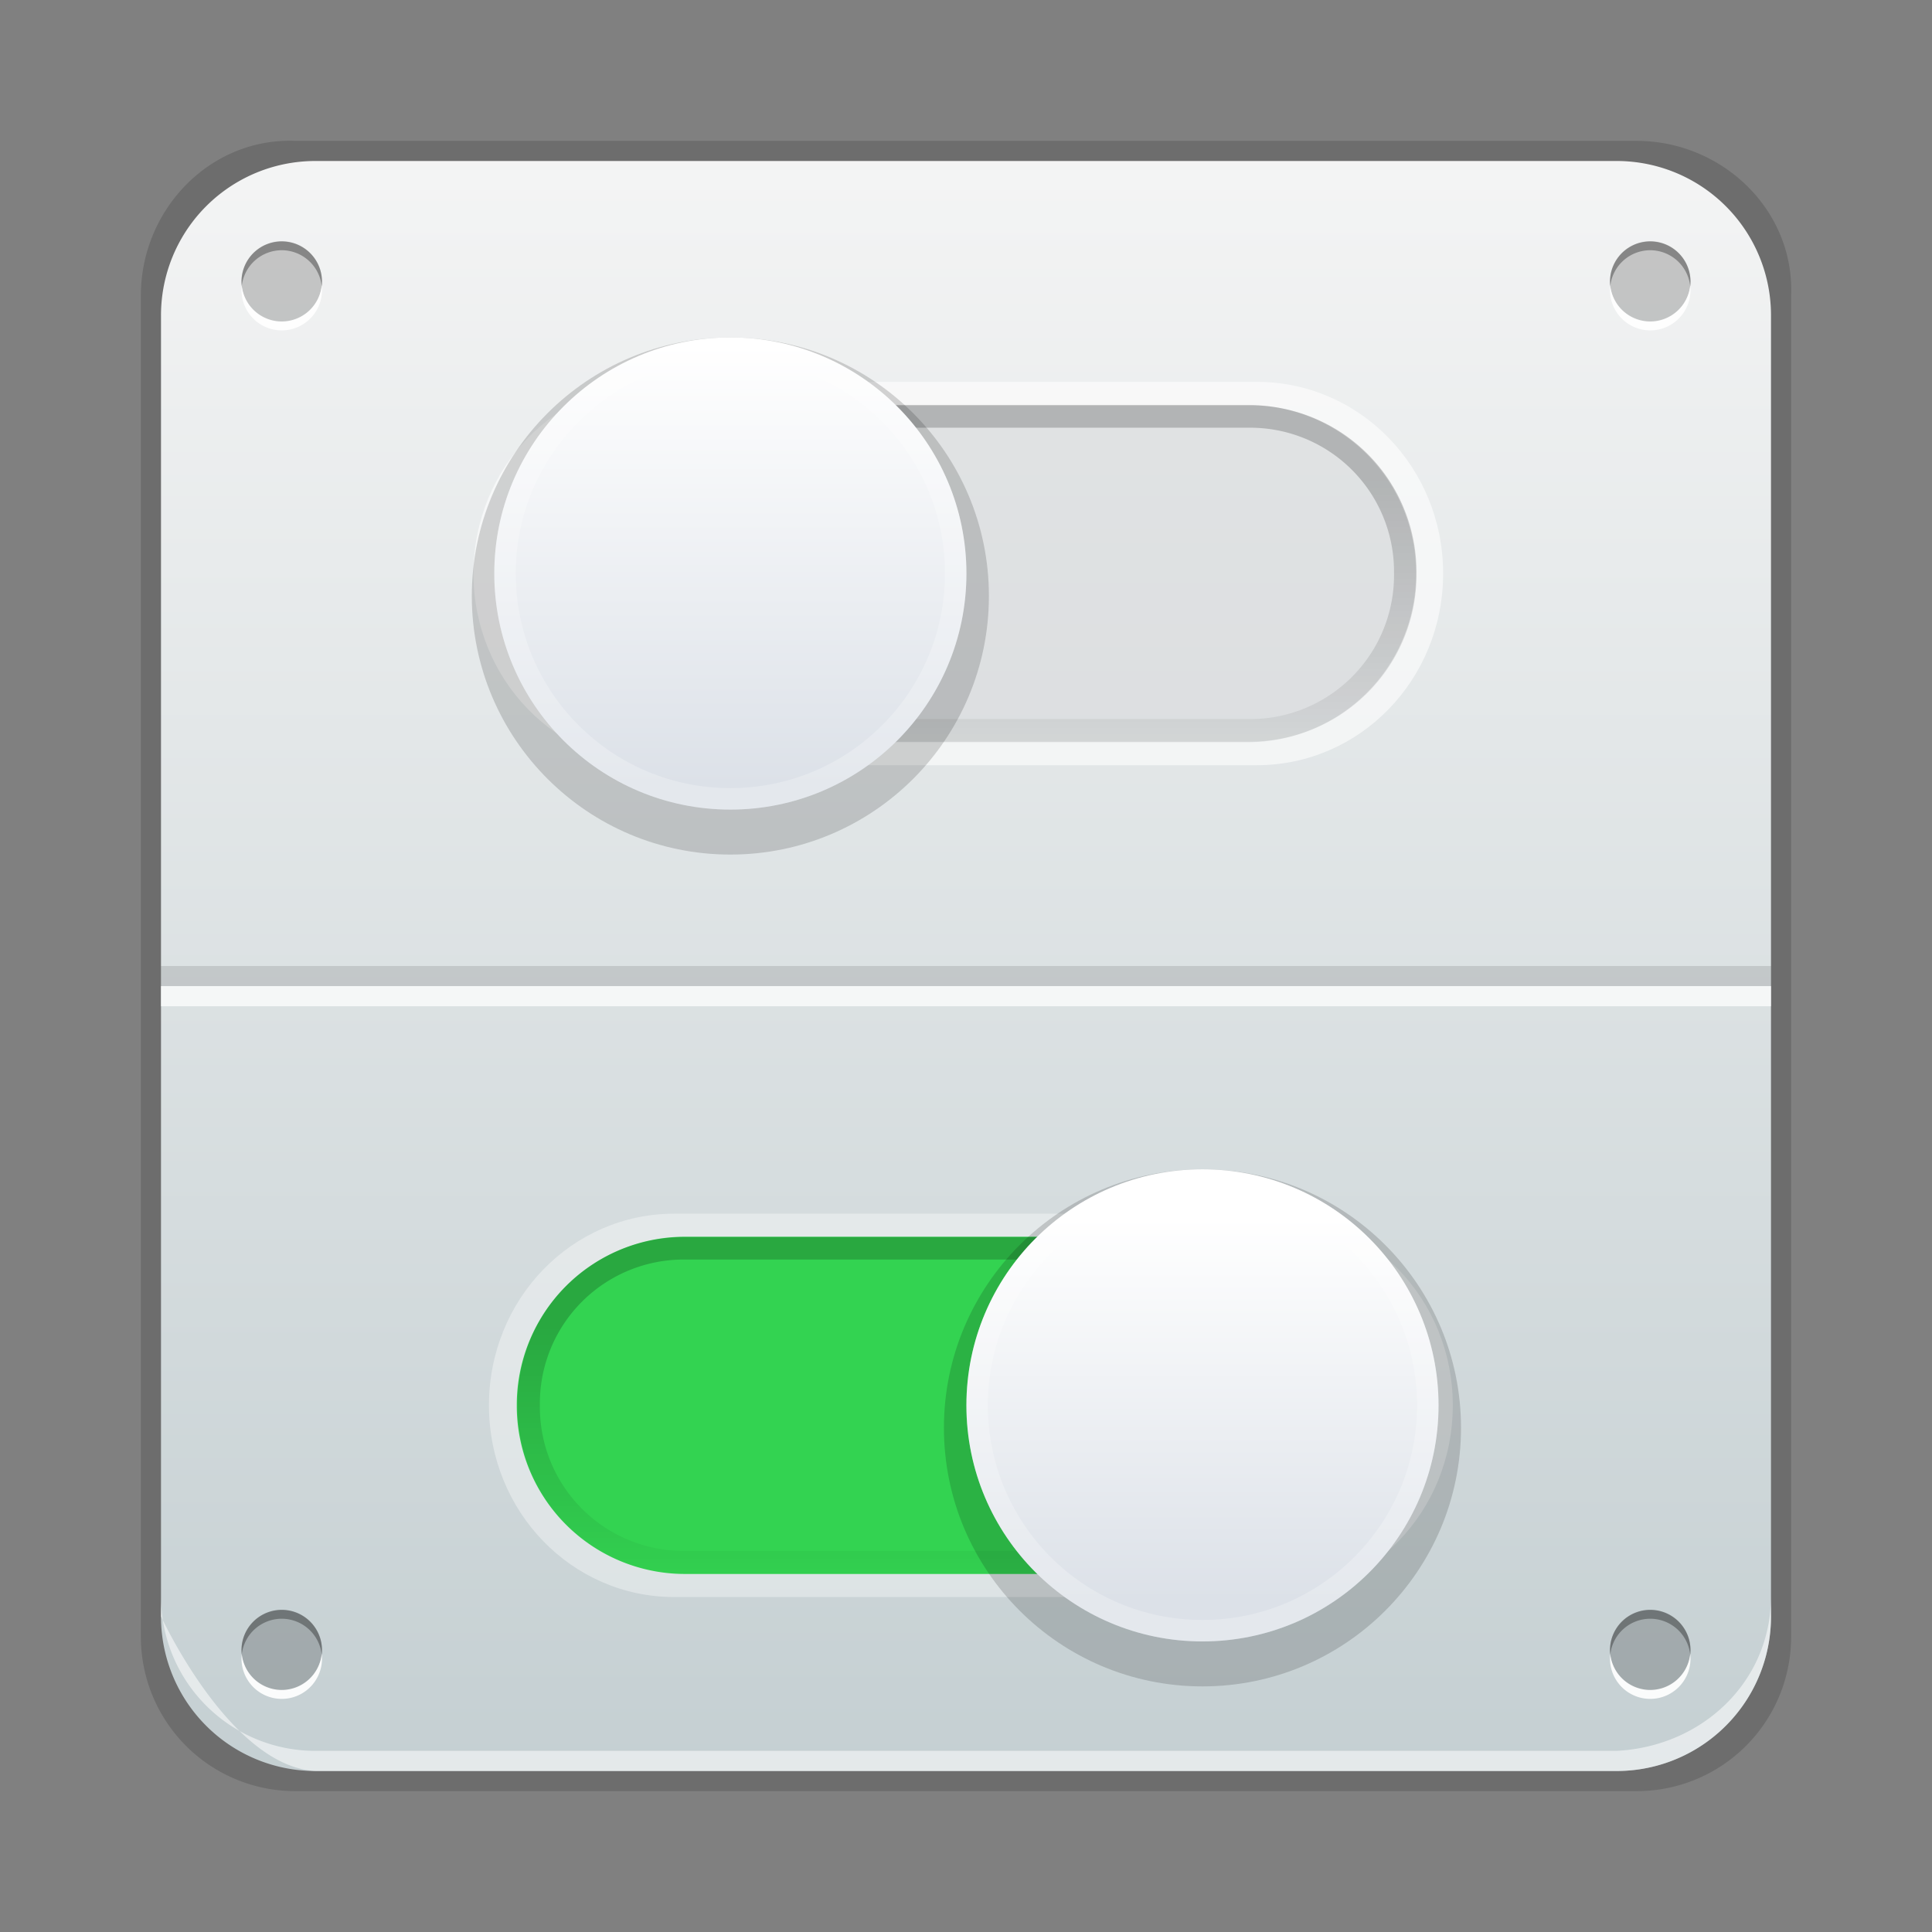 <svg xmlns:osb="http://www.openswatchbook.org/uri/2009/osb" xmlns="http://www.w3.org/2000/svg" xmlns:xlink="http://www.w3.org/1999/xlink" height="96" viewBox="0 0 96 96" width="96"><rect x="0" y="0" width="96" height="96" fill="#808080" stroke="none"/><title>Template icons dark</title><defs><linearGradient id="h"><stop offset="0" stop-color="#d6dee0"/><stop offset="1" stop-color="#fff" stop-opacity=".474"/></linearGradient><linearGradient id="g"><stop offset="0" stop-color="#403d60" stop-opacity=".396"/><stop offset="1" stop-opacity=".073"/></linearGradient><linearGradient id="f"><stop offset="0" stop-color="#c3ced1"/><stop offset="1" stop-color="#f6f6f6"/></linearGradient><linearGradient id="a"><stop offset="0" stop-color="#c9cfd1"/><stop offset="1" stop-color="#fff"/></linearGradient><linearGradient xlink:href="#b" id="l" gradientUnits="userSpaceOnUse" gradientTransform="translate(312.641 226.928) scale(1.117)" x1="-49.096" y1="1041.18" x2="-9.096" y2="1041.18"/><linearGradient id="b" osb:paint="solid"><stop offset="0" stop-color="#2d393e" stop-opacity=".117"/></linearGradient><linearGradient xlink:href="#c" id="m" gradientUnits="userSpaceOnUse" gradientTransform="matrix(1.167 0 0 1.155 -1043 -286.565)" x1="1031.269" y1="365.654" x2="1031.269" y2="380.159"/><linearGradient id="c"><stop offset="0" stop-opacity=".204"/><stop offset="1" stop-opacity="0"/></linearGradient><linearGradient xlink:href="#d" id="o" gradientUnits="userSpaceOnUse" gradientTransform="matrix(2.225 0 0 2.225 1436.468 606.645)" x1="-578.647" y1="-204.784" x2="-578.647" y2="-214.622"/><linearGradient id="d"><stop offset="0" stop-color="#dce1e8"/><stop offset="1" stop-color="#fff"/></linearGradient><linearGradient xlink:href="#e" id="j" gradientUnits="userSpaceOnUse" gradientTransform="matrix(.894 0 0 .899 135.668 -754.154)"/><linearGradient id="e" osb:paint="solid"><stop offset="0" stop-color="#33d351"/></linearGradient><linearGradient xlink:href="#c" id="k" gradientUnits="userSpaceOnUse" gradientTransform="matrix(1.167 0 0 .929 -1044.118 -161.784)" x1="1031.269" y1="365.654" x2="1031.269" y2="380.159"/><linearGradient xlink:href="#f" id="i" x1="162.551" y1="202.929" x2="162.551" y2="116" gradientUnits="userSpaceOnUse"/><linearGradient xlink:href="#d" id="n" gradientUnits="userSpaceOnUse" gradientTransform="matrix(2.225 0 0 2.225 131.77 147.34)" x1="17.92" y1="19.84" x2="17.92" y2="11.307"/></defs><g transform="translate(-112 -112)"><path d="M126.685 119h66.63c4.257 0 7.853 3.43 7.685 7.685v66.63a7.668 7.668 0 0 1-7.685 7.685h-66.63a7.668 7.668 0 0 1-7.685-7.685v-66.63c0-4.257 3.43-7.854 7.685-7.685z" style="isolation:auto;mix-blend-mode:normal;marker:none" color="#000" overflow="visible" fill-opacity=".151" paint-order="fill markers stroke"/><path style="isolation:auto;mix-blend-mode:normal;marker:none" d="M127.685 120h64.63a7.668 7.668 0 0 1 7.685 7.685v64.63a7.668 7.668 0 0 1-7.685 7.685h-64.63a7.668 7.668 0 0 1-7.685-7.685v-64.63a7.668 7.668 0 0 1 7.685-7.685z" color="#000" overflow="visible" fill="url(#i)" paint-order="fill markers stroke"/><path style="isolation:auto;mix-blend-mode:normal;marker:none" d="M120 191.314v1s3.433 7.477 7.686 7.686H192.314a7.67 7.67 0 0 0 7.686-7.686v-1c0 4.258-3.433 7.477-7.686 7.686h-64.628a7.67 7.67 0 0 1-7.686-7.686z" color="#000" overflow="visible" fill="#fff" fill-opacity=".542" paint-order="fill markers stroke"/><path d="M145.506 172.307h29.473c5.102 0 9.21 4.248 9.21 9.525 0 5.276-4.108 9.524-9.21 9.524h-29.473c-5.102 0-9.21-4.248-9.21-9.524 0-5.277 4.108-9.525 9.21-9.525z" fill="#fff" fill-opacity=".365"/><path d="M146.056 173.453h26.811a8.36 8.36 0 0 1 8.379 8.379 8.36 8.36 0 0 1-8.379 8.378h-26.81a8.36 8.36 0 0 1-8.379-8.378 8.36 8.36 0 0 1 8.378-8.379z" fill="url(#j)"/><path d="M146 173.469a8.284 8.284 0 0 0-8.291 8.29v.13a8.286 8.286 0 0 0 8.291 8.293h26.977a8.286 8.286 0 0 0 8.29-8.294v-.128a8.284 8.284 0 0 0-8.29-8.291zm0 1.117h26.977a7.145 7.145 0 0 1 7.173 7.174v.128a7.146 7.146 0 0 1-7.173 7.177H146a7.147 7.147 0 0 1-7.174-7.177v-.128a7.145 7.145 0 0 1 7.174-7.174z" style="line-height:normal;font-variant-ligatures:normal;font-variant-position:normal;font-variant-caps:normal;font-variant-numeric:normal;font-variant-alternates:normal;font-feature-settings:normal;text-indent:0;text-align:start;text-decoration-line:none;text-decoration-style:solid;text-decoration-color:#000;text-transform:none;text-orientation:mixed;shape-padding:0;isolation:auto;mix-blend-mode:normal" color="#000" font-weight="400" font-family="sans-serif" white-space="normal" overflow="visible" fill="url(#k)"/><path d="M144.793 130.974h29.65c5.133 0 9.265 4.248 9.265 9.524 0 5.277-4.132 9.525-9.265 9.525h-29.65c-5.133 0-9.266-4.248-9.266-9.525 0-5.276 4.133-9.524 9.266-9.524z" fill="#fff" fill-opacity=".583"/><path d="M147.174 132.12h26.81a8.36 8.36 0 0 1 8.379 8.378 8.36 8.36 0 0 1-8.379 8.379h-26.81a8.36 8.36 0 0 1-8.379-8.379 8.36 8.36 0 0 1 8.379-8.378z" fill="url(#l)"/><path d="M147.117 132.136a8.284 8.284 0 0 0-8.291 8.29v.13a8.286 8.286 0 0 0 8.291 8.293h26.977a8.286 8.286 0 0 0 8.29-8.294v-.128a8.284 8.284 0 0 0-8.29-8.291zm0 1.117h26.977a7.145 7.145 0 0 1 7.174 7.174v.128a7.146 7.146 0 0 1-7.174 7.176h-26.977a7.147 7.147 0 0 1-7.174-7.176v-.128a7.145 7.145 0 0 1 7.174-7.174z" style="line-height:normal;font-variant-ligatures:normal;font-variant-position:normal;font-variant-caps:normal;font-variant-numeric:normal;font-variant-alternates:normal;font-feature-settings:normal;text-indent:0;text-align:start;text-decoration-line:none;text-decoration-style:solid;text-decoration-color:#000;text-transform:none;text-orientation:mixed;shape-padding:0;isolation:auto;mix-blend-mode:normal" color="#000" font-weight="400" font-family="sans-serif" white-space="normal" overflow="visible" fill="url(#m)"/><path style="isolation:auto;mix-blend-mode:normal;marker:none" d="M126 124a2 2 0 1 0 0 4 2 2 0 0 0 0-4zm68 0a2 2 0 1 0 0 4 2 2 0 0 0 0-4zm-68 68a2 2 0 1 0 0 4 2 2 0 0 0 0-4zm68 0a2 2 0 1 0 0 4 2 2 0 0 0 0-4z" color="#000" overflow="visible" fill-opacity=".188" paint-order="fill markers stroke"/><path style="isolation:auto;mix-blend-mode:normal;marker:none" d="M127.986 194.226a2 2 0 0 0-1.986-1.792 2 2 0 0 0-1.986 1.774A2.046 2.046 0 0 1 124 194a2 2 0 1 1 3.986.225zm68 0a2 2 0 0 0-1.986-1.792 2 2 0 0 0-1.986 1.774A2.046 2.046 0 0 1 192 194a2 2 0 1 1 3.986.225zm-68-68a2 2 0 0 0-1.986-1.792 2 2 0 0 0-1.986 1.774A2.046 2.046 0 0 1 124 126a2 2 0 1 1 3.986.225zm68 0a2 2 0 0 0-1.986-1.792 2 2 0 0 0-1.986 1.774A2.046 2.046 0 0 1 192 126a2 2 0 1 1 3.986.225z" color="#000" overflow="visible" fill-opacity=".318" paint-order="fill markers stroke"/><path d="M127.986 126.18a2 2 0 0 1-1.986 1.792 2 2 0 0 1-1.986-1.774 2.046 2.046 0 0 0-.014.207 2 2 0 1 0 3.986-.224zm68 0a2 2 0 0 1-1.986 1.792 2 2 0 0 1-1.986-1.774 2.046 2.046 0 0 0-.014.207 2 2 0 1 0 3.986-.224zm-68 68a2 2 0 0 1-1.986 1.792 2 2 0 0 1-1.986-1.774 2.046 2.046 0 0 0-.014.207 2 2 0 1 0 3.986-.224zm68 0a2 2 0 0 1-1.986 1.792 2 2 0 0 1-1.986-1.774 2.046 2.046 0 0 0-.014.207 2 2 0 1 0 3.986-.224z" style="isolation:auto;mix-blend-mode:normal;marker:none" color="#000" overflow="visible" fill="#fff" fill-opacity=".922" paint-order="fill markers stroke"/><path style="isolation:auto;mix-blend-mode:normal;marker:none" d="M120 160h80v1h-80z" color="#000" display="block" overflow="visible" fill-opacity=".115" paint-order="fill markers stroke"/><path style="isolation:auto;mix-blend-mode:normal;marker:none" d="M120 161h80v1h-80z" color="#000" display="block" overflow="visible" fill="#fff" fill-opacity=".724" paint-order="fill markers stroke"/><circle cx="171.75" cy="182.949" r="12.847" fill-opacity=".157"/><circle r="11.73" cy="181.832" cx="171.75" fill="url(#n)"/><circle cx="171.75" cy="181.832" r="11.197" fill="none" stroke="#fff" stroke-width="1.066" stroke-miterlimit="4.6" stroke-opacity=".237"/><circle transform="scale(-1 1)" r="12.847" cy="141.616" cx="-148.291" fill-opacity=".157"/><circle r="11.73" cy="140.498" cx="148.291" fill="url(#o)"/><circle cx="148.291" cy="140.498" r="11.197" fill="none" stroke="#fff" stroke-width="1.066" stroke-miterlimit="4.6" stroke-opacity=".237"/></g></svg>